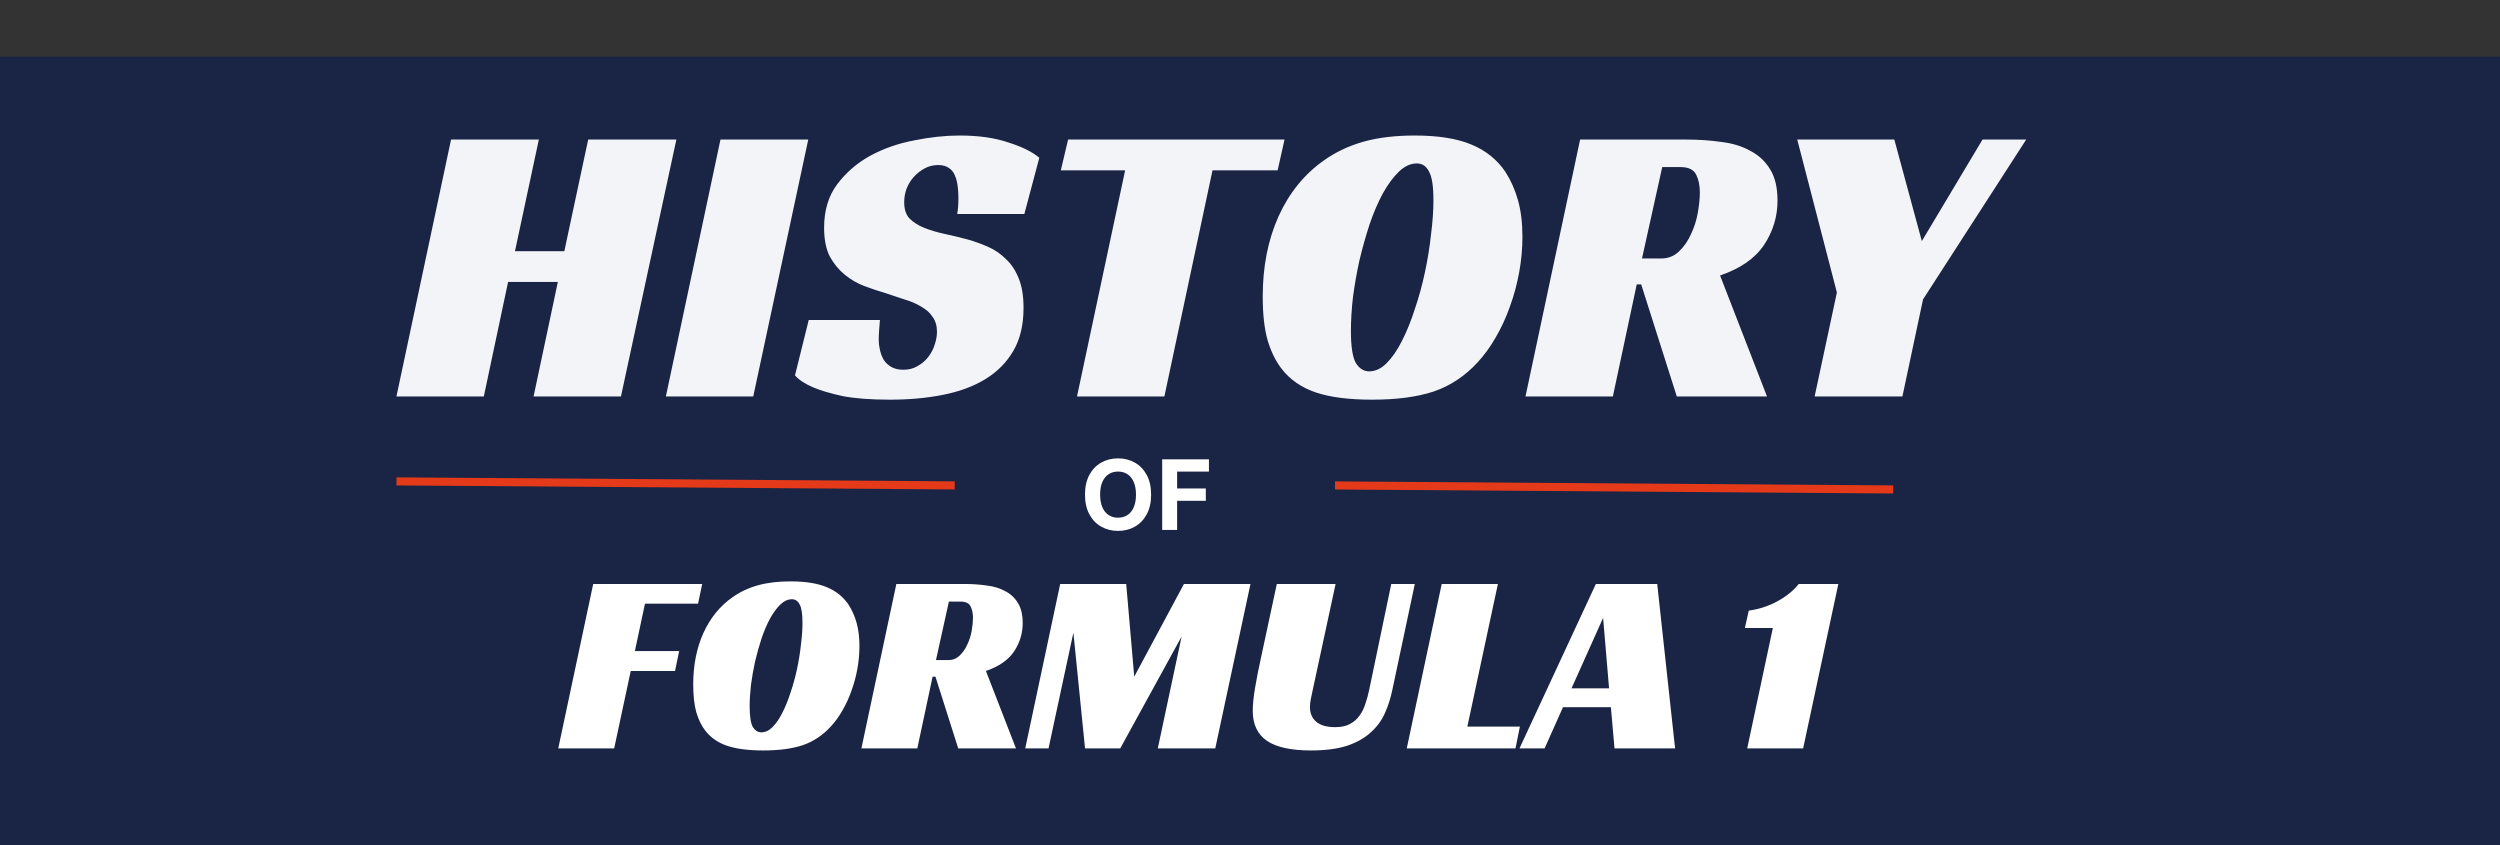 <svg width="618" height="209" viewBox="0 0 618 209" fill="none" xmlns="http://www.w3.org/2000/svg">
<rect x="0" y="0" width="618" height="209" fill="#333333" stroke="none"/>
<rect opacity="0.7" y="14" width="618" height="195" fill="#111F4D"/>
<path d="M284.557 122.273C284.557 124.176 284.196 125.795 283.474 127.131C282.759 128.466 281.781 129.486 280.543 130.19C279.31 130.889 277.923 131.239 276.384 131.239C274.832 131.239 273.44 130.886 272.207 130.182C270.974 129.477 270 128.457 269.284 127.122C268.568 125.787 268.21 124.17 268.21 122.273C268.21 120.369 268.568 118.75 269.284 117.415C270 116.08 270.974 115.062 272.207 114.364C273.44 113.659 274.832 113.307 276.384 113.307C277.923 113.307 279.31 113.659 280.543 114.364C281.781 115.062 282.759 116.08 283.474 117.415C284.196 118.75 284.557 120.369 284.557 122.273ZM280.815 122.273C280.815 121.04 280.631 120 280.261 119.153C279.898 118.307 279.384 117.665 278.719 117.227C278.054 116.79 277.276 116.571 276.384 116.571C275.491 116.571 274.713 116.79 274.048 117.227C273.384 117.665 272.866 118.307 272.497 119.153C272.134 120 271.952 121.04 271.952 122.273C271.952 123.506 272.134 124.545 272.497 125.392C272.866 126.239 273.384 126.881 274.048 127.318C274.713 127.756 275.491 127.974 276.384 127.974C277.276 127.974 278.054 127.756 278.719 127.318C279.384 126.881 279.898 126.239 280.261 125.392C280.631 124.545 280.815 123.506 280.815 122.273ZM287.29 131V113.545H298.847V116.588H290.981V120.747H298.08V123.79H290.981V131H287.29Z" fill="white"/>
<path d="M153.5 98H131.9L137.9 69.7H125.6L119.6 98H98L111.5 34.5H133.2L127.3 62.1H139.5L145.4 34.5L167.2 34.5L153.5 98ZM186.202 98H164.602L178.102 34.5H199.802L186.202 98ZM236.619 52.9C236.819 51.9 236.919 50.533 236.919 48.8C236.919 47.8 236.852 46.833 236.719 45.9C236.585 44.9 236.352 44.033 236.019 43.3C235.685 42.5 235.185 41.9 234.519 41.5C233.852 41.033 232.985 40.8 231.919 40.8C230.719 40.8 229.619 41.067 228.619 41.6C227.619 42.133 226.719 42.833 225.919 43.7C225.185 44.5 224.585 45.467 224.119 46.6C223.719 47.667 223.519 48.8 223.519 50C223.519 51.733 223.952 53.067 224.819 54C225.752 54.933 226.952 55.7 228.419 56.3C229.885 56.9 231.552 57.4 233.419 57.8C235.285 58.2 237.219 58.667 239.219 59.2C240.885 59.667 242.552 60.267 244.219 61C245.885 61.733 247.352 62.733 248.619 64C249.952 65.2 251.019 66.8 251.819 68.8C252.619 70.733 253.019 73.167 253.019 76.1C253.019 80.3 252.185 83.833 250.519 86.7C248.852 89.567 246.552 91.9 243.619 93.7C240.685 95.5 237.185 96.8 233.119 97.6C229.119 98.4 224.752 98.8 220.019 98.8C215.219 98.8 211.285 98.5 208.219 97.9C205.219 97.233 202.852 96.533 201.119 95.8C199.052 94.933 197.519 93.933 196.519 92.8L199.919 79.1L217.519 79.1C217.452 79.7 217.385 80.533 217.319 81.6C217.252 82.6 217.219 83.4 217.219 84C217.219 84.8 217.319 85.633 217.519 86.5C217.719 87.367 218.019 88.167 218.419 88.9C218.885 89.633 219.519 90.233 220.319 90.7C221.119 91.167 222.119 91.4 223.319 91.4C224.652 91.4 225.819 91.1 226.819 90.5C227.885 89.9 228.752 89.167 229.419 88.3C230.152 87.367 230.685 86.367 231.019 85.3C231.419 84.167 231.619 83.067 231.619 82C231.619 80.533 231.252 79.3 230.519 78.3C229.852 77.3 228.919 76.467 227.719 75.8C226.519 75.067 225.119 74.467 223.519 74C221.985 73.467 220.385 72.933 218.719 72.4C217.119 71.933 215.419 71.367 213.619 70.7C211.885 70.033 210.285 69.1 208.819 67.9C207.352 66.7 206.119 65.2 205.119 63.4C204.185 61.533 203.719 59.167 203.719 56.3C203.719 52.033 204.785 48.467 206.919 45.6C209.119 42.667 211.852 40.3 215.119 38.5C218.452 36.7 222.085 35.433 226.019 34.7C229.952 33.9 233.685 33.5 237.219 33.5C241.885 33.5 245.885 34.067 249.219 35.2C252.619 36.267 255.185 37.533 256.919 39L253.219 52.9H236.619ZM315.834 42.1H299.734L287.834 98H266.234L278.134 42.1H262.234L264.034 34.5H317.534L315.834 42.1ZM349.745 33.5C355.478 33.5 360.111 34.233 363.645 35.7C367.245 37.167 370.078 39.433 372.145 42.5C373.478 44.567 374.511 46.9 375.245 49.5C375.978 52.1 376.345 55.1 376.345 58.5C376.345 61.433 376.078 64.367 375.545 67.3C375.011 70.233 374.245 73.067 373.245 75.8C372.311 78.467 371.145 81 369.745 83.4C368.411 85.733 366.911 87.8 365.245 89.6C362.111 93 358.478 95.4 354.345 96.8C350.278 98.133 345.245 98.8 339.245 98.8C333.445 98.8 328.778 98.2 325.245 97C321.711 95.8 318.911 93.867 316.845 91.2C315.378 89.333 314.211 86.967 313.345 84.1C312.545 81.233 312.145 77.633 312.145 73.3C312.145 65.9 313.445 59.3 316.045 53.5C318.711 47.633 322.478 43 327.345 39.6C330.278 37.533 333.545 36 337.145 35C340.745 34 344.945 33.5 349.745 33.5ZM338.445 91.8C339.978 91.8 341.411 91.133 342.745 89.8C344.145 88.4 345.411 86.567 346.545 84.3C347.745 81.967 348.811 79.333 349.745 76.4C350.745 73.467 351.578 70.433 352.245 67.3C352.911 64.167 353.411 61.067 353.745 58C354.145 54.867 354.345 52.033 354.345 49.5C354.345 46.033 353.978 43.667 353.245 42.4C352.578 41.067 351.578 40.4 350.245 40.4C348.711 40.4 347.245 41.067 345.845 42.4C344.445 43.733 343.111 45.533 341.845 47.8C340.645 50 339.545 52.567 338.545 55.5C337.611 58.367 336.778 61.333 336.045 64.4C335.378 67.467 334.845 70.5 334.445 73.5C334.111 76.5 333.945 79.267 333.945 81.8C333.945 85.6 334.345 88.233 335.145 89.7C336.011 91.1 337.111 91.8 338.445 91.8ZM439.402 49.6C439.402 53.533 438.302 57.167 436.102 60.5C433.902 63.833 430.268 66.367 425.202 68.1L436.802 98H414.502L405.702 70.3H404.602L398.702 98H377.102L390.602 34.5H416.902C419.968 34.5 422.868 34.7 425.602 35.1C428.335 35.433 430.702 36.167 432.702 37.3C434.768 38.367 436.402 39.9 437.602 41.9C438.802 43.833 439.402 46.4 439.402 49.6ZM410.602 63.9C412.335 63.9 413.802 63.333 415.002 62.2C416.268 61 417.268 59.567 418.002 57.9C418.802 56.233 419.368 54.467 419.702 52.6C420.035 50.667 420.202 49 420.202 47.6C420.202 45.867 419.902 44.4 419.302 43.2C418.702 41.933 417.402 41.3 415.402 41.3H410.902L405.902 63.9H410.602ZM475.377 74L470.277 98H448.577L454.077 72.3L444.277 34.5L468.277 34.5L475.077 59.6L490.077 34.5H500.877L475.377 74Z" fill="#F2F4F7"/>
<path d="M146.64 144.36H173.584L172.56 149.224H159.44L156.944 160.936H167.888L166.864 165.864H155.92L151.824 185H138L146.64 144.36ZM195.429 143.72C199.098 143.72 202.064 144.189 204.325 145.128C206.629 146.067 208.442 147.517 209.765 149.48C210.618 150.803 211.28 152.296 211.749 153.96C212.218 155.624 212.453 157.544 212.453 159.72C212.453 161.597 212.282 163.475 211.941 165.352C211.6 167.229 211.109 169.043 210.469 170.792C209.872 172.499 209.125 174.12 208.229 175.656C207.376 177.149 206.416 178.472 205.349 179.624C203.344 181.8 201.018 183.336 198.373 184.232C195.77 185.085 192.549 185.512 188.709 185.512C184.997 185.512 182.01 185.128 179.749 184.36C177.488 183.592 175.696 182.355 174.373 180.648C173.434 179.453 172.688 177.939 172.133 176.104C171.621 174.269 171.365 171.965 171.365 169.192C171.365 164.456 172.197 160.232 173.861 156.52C175.568 152.765 177.978 149.8 181.093 147.624C182.97 146.301 185.061 145.32 187.365 144.68C189.669 144.04 192.357 143.72 195.429 143.72ZM188.197 181.032C189.178 181.032 190.096 180.605 190.949 179.752C191.845 178.856 192.656 177.683 193.381 176.232C194.149 174.739 194.832 173.053 195.429 171.176C196.069 169.299 196.602 167.357 197.029 165.352C197.456 163.347 197.776 161.363 197.989 159.4C198.245 157.395 198.373 155.581 198.373 153.96C198.373 151.741 198.138 150.227 197.669 149.416C197.242 148.563 196.602 148.136 195.749 148.136C194.768 148.136 193.829 148.563 192.933 149.416C192.037 150.269 191.184 151.421 190.373 152.872C189.605 154.28 188.901 155.923 188.261 157.8C187.664 159.635 187.13 161.533 186.661 163.496C186.234 165.459 185.893 167.4 185.637 169.32C185.424 171.24 185.317 173.011 185.317 174.632C185.317 177.064 185.573 178.749 186.085 179.688C186.64 180.584 187.344 181.032 188.197 181.032ZM252.81 154.024C252.81 156.541 252.106 158.867 250.698 161C249.29 163.133 246.964 164.755 243.722 165.864L251.146 185H236.874L231.242 167.272H230.538L226.762 185H212.938L221.578 144.36H238.41C240.372 144.36 242.228 144.488 243.978 144.744C245.727 144.957 247.242 145.427 248.522 146.152C249.844 146.835 250.89 147.816 251.658 149.096C252.426 150.333 252.81 151.976 252.81 154.024ZM234.378 163.176C235.487 163.176 236.426 162.813 237.194 162.088C238.004 161.32 238.644 160.403 239.114 159.336C239.626 158.269 239.988 157.139 240.202 155.944C240.415 154.707 240.522 153.64 240.522 152.744C240.522 151.635 240.33 150.696 239.946 149.928C239.562 149.117 238.73 148.712 237.45 148.712H234.57L231.37 163.176H234.378ZM300.414 185H286.206L292.094 157.352L276.926 185H268.222L265.342 156.392L259.198 185H253.438L262.078 144.36H278.398L280.382 167.272L292.67 144.36H309.118L300.414 185ZM324.526 170.472C324.312 171.411 324.142 172.221 324.014 172.904C323.886 173.587 323.822 174.227 323.822 174.824C323.822 176.317 324.334 177.512 325.358 178.408C326.424 179.304 327.982 179.752 330.03 179.752C331.523 179.752 332.739 179.496 333.678 178.984C334.659 178.472 335.448 177.789 336.046 176.936C336.686 176.083 337.176 175.101 337.518 173.992C337.902 172.883 338.222 171.709 338.478 170.472L343.918 144.36H349.742L344.174 170.6C343.747 172.648 343.128 174.568 342.318 176.36C341.507 178.152 340.334 179.731 338.798 181.096C337.304 182.461 335.363 183.549 332.974 184.36C330.584 185.128 327.619 185.512 324.078 185.512C319.171 185.512 315.544 184.723 313.198 183.144C310.851 181.523 309.678 179.048 309.678 175.72C309.678 174.227 309.87 172.328 310.254 170.024C310.638 167.72 311.128 165.224 311.726 162.536L315.63 144.36H330.158L324.526 170.472ZM356.39 144.36H370.278L362.726 179.624H375.718L374.63 185H347.75L356.39 144.36ZM414.081 185L399.105 185L398.209 174.824H386.369L381.825 185H375.617L394.497 144.36H409.665L414.081 185ZM388.481 170.152H397.761L396.289 152.744L388.481 170.152ZM432.296 150.952C434.941 150.568 437.33 149.779 439.464 148.584C441.64 147.389 443.368 145.981 444.648 144.36H454.44L445.736 185H431.911L438.248 155.24H431.336L432.296 150.952Z" fill="white"/>
<line x1="98.007" y1="119" x2="236.007" y2="119.993" stroke="#E43A19" stroke-width="2"/>
<line x1="330.007" y1="120" x2="468.007" y2="120.993" stroke="#E43A19" stroke-width="2"/>
</svg>
